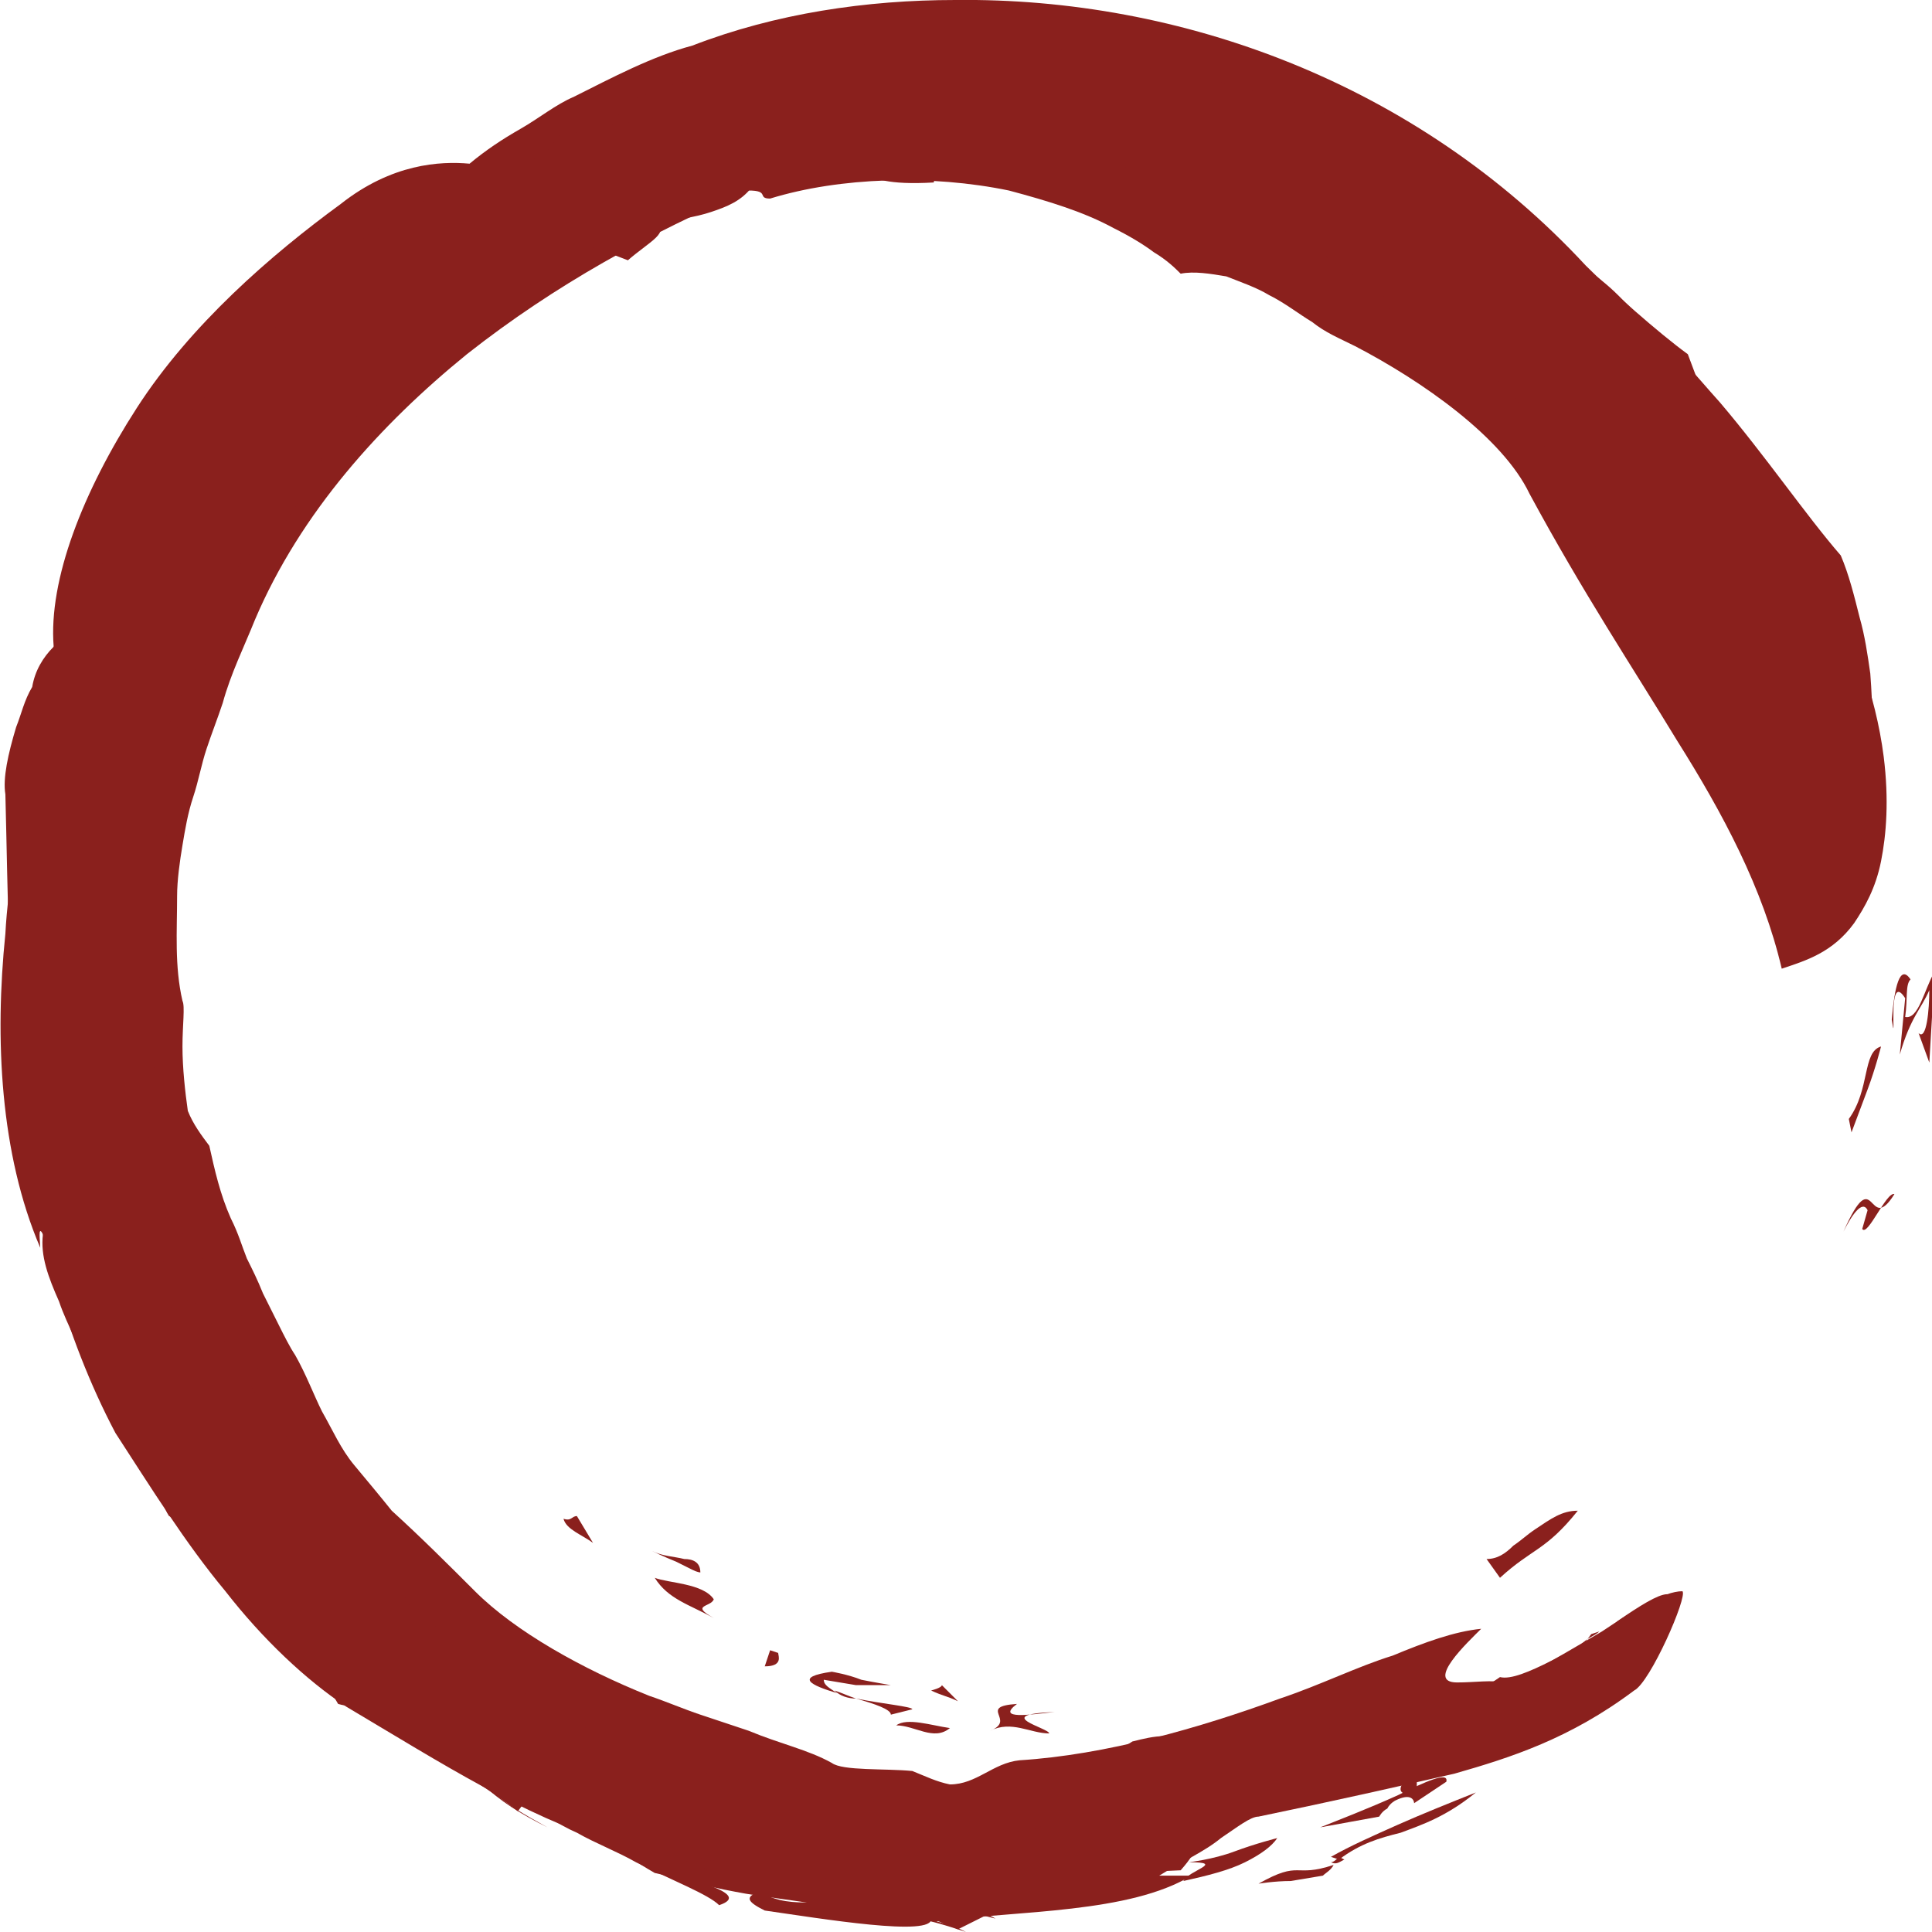 <?xml version="1.0" encoding="utf-8"?>
<!-- Generator: Adobe Illustrator 18.1.1, SVG Export Plug-In . SVG Version: 6.00 Build 0)  -->
<svg version="1.1" id="Calque_1" xmlns="http://www.w3.org/2000/svg" xmlns:xlink="http://www.w3.org/1999/xlink" x="0px" y="0px"
	 viewBox="0 0 72 72" enable-background="new 0 0 72 72" xml:space="preserve">
<g>
	<g>
		<g>
			<path fill="#8A201D" d="M54.3,62.7c0.7,0,1.2-0.1,1.9,0c1-0.4,2.3-1.2,3.5-1.9c1.2-0.8,2.3-1.5,3-1.5c0.2,0.2-1.2,3.4-1.8,3.7
				c-2.4,1.8-4.6,2.5-6.7,3.1c-2.2,0.5-4.4,1-7.3,1.6c-0.3,0-0.8,0.4-1.4,0.8c-0.6,0.5-1.5,0.9-2.3,1.4c0,0,0.6,0,1.2,0
				c-2.3,1.4-6.4,1.3-9.5,1.7c0.7,0.2,0.7,0.2,1.1,0.4c-0.6-0.2-1.5-0.5-2.4-0.6c-0.9-0.2-1.9-0.2-3-0.4c-1-0.2-2.2-0.3-3.2-0.5
				c-1.1-0.2-2.1-0.5-3-0.7c-0.7-0.4-1.1-0.7-1.6-1.1c-3.4-1.1-6.2-2.9-9.9-5.1c-1.5-1-3.1-2.5-4.5-4.3c-1.5-1.8-2.8-3.9-4.1-5.9
				c-1.9-3.6-3-7.8-3.5-11.9c-0.5-4.1-0.5-8.1-0.6-11.9c-0.1-0.6,0.1-1.5,0.4-2.5c0.2-0.5,0.3-1,0.6-1.5C1.3,25,1.6,24.5,2,24.1
				c-0.2-2.5,1.1-5.8,3.1-8.9c2-3.1,5-5.7,7.6-7.6c1.9-1.5,3.7-1.6,4.8-1.5c0.6-0.5,1.2-0.9,1.9-1.3c0.7-0.4,1.3-0.9,2-1.2
				c1.4-0.7,2.9-1.5,4.4-1.9C28.9,0.5,32.3,0,35.6,0C44-0.1,52.8,3.1,59.1,9.9c0.9,0.9,2.7,2.5,3.8,3.3l0.6,1.6
				c3.2,4.2,6.1,8.7,6.7,13.4c0.2,1.6,0.1,2.9-0.1,3.9c-0.2,1-0.6,1.7-1,2.3c-0.8,1.1-1.8,1.4-2.7,1.7c-0.7-3-2.2-5.8-3.9-8.5
				c-1.7-2.8-3.5-5.5-5.5-9.2c-1-2.1-4-4.2-6.5-5.5c-0.6-0.3-1.1-0.5-1.6-0.9c-0.5-0.3-1-0.7-1.6-1c-0.5-0.3-1.1-0.5-1.6-0.7
				c-0.6-0.1-1.2-0.2-1.7-0.1C43.8,10,43.5,9.7,43,9.4c-0.4-0.3-0.9-0.6-1.5-0.9c-1.1-0.6-2.4-1-3.9-1.4c-2.9-0.6-6.3-0.5-8.9,0.3
				c-0.5,0,0-0.3-0.8-0.3c-3.7,1.6-7.2,3.5-10.5,6.1c-3.2,2.6-6.2,5.9-7.9,9.9c-0.4,1-0.9,2-1.2,3.1c-0.2,0.6-0.4,1.1-0.6,1.7
				c-0.2,0.6-0.3,1.2-0.5,1.8c-0.2,0.6-0.3,1.2-0.4,1.8c-0.1,0.6-0.2,1.3-0.2,1.9c0,1.3-0.1,2.6,0.2,3.9c0.1,0.2,0,0.9,0,1.7
				c0,0.8,0.1,1.7,0.2,2.4c0.2,0.5,0.5,0.9,0.8,1.3c0.2,0.9,0.4,1.8,0.8,2.7C8.9,46,9,46.4,9.2,46.9c0.2,0.4,0.4,0.8,0.6,1.3
				c0.2,0.4,0.4,0.8,0.6,1.2c0.2,0.4,0.4,0.8,0.6,1.1c0.4,0.7,0.7,1.5,1,2.1c0.4,0.7,0.7,1.4,1.2,2c0.5,0.6,1,1.2,1.4,1.7
				c1.1,1,2.1,2,3.1,3c1.5,1.5,4,2.9,6.5,3.9c0.6,0.2,1.3,0.5,1.9,0.7c0.6,0.2,1.2,0.4,1.8,0.6c1.2,0.5,2.2,0.7,3.1,1.2
				c0.4,0.3,2,0.2,3,0.3c0.5,0.2,0.9,0.4,1.4,0.5c1,0,1.6-0.8,2.6-0.9c3.2-0.2,6.7-1.2,9.7-2.3c1.5-0.5,2.9-1.2,4.2-1.6
				c1.2-0.5,2.3-0.9,3.3-1C54.7,61.2,53.1,62.7,54.3,62.7z"/>
			<path fill="#8A201D" d="M71.5,38.5c0.3,0.3,0.4-0.9,0.4-1.6c-0.3,0.7-0.7,1-1.1,2.4l0.2-2.1c-0.7-1.1-0.3,2.1-0.5,0.8
				c0.1-1.2,0.3-2.1,0.7-1.5c-0.2,0.2-0.1,0.7-0.2,1.4c0.5,0.1,0.7-1,1.1-1.7l-0.2,3.4L71.5,38.5z"/>
			<path fill="#8A201D" d="M69.4,45.8l0.2-0.7c-0.2-0.4-0.6,0.2-0.9,0.8c1.2-2.7,0.9,0.2,1.9-1.4C70.3,44.4,69.6,46.1,69.4,45.8z"/>
			<path fill="#8A201D" d="M68.9,41.7c0.8-1.1,0.5-2.5,1.2-2.7c0,0-0.2,0.8-0.5,1.6c-0.3,0.8-0.6,1.6-0.6,1.6L68.9,41.7z"/>
			<path fill="#8A201D" d="M59.3,60.9c-0.6,0.8-0.3,0.4-1.5,1.4c0,0,0.4-0.4,0.9-0.8c0.2-0.2,0.4-0.4,0.6-0.5
				c0.2-0.1,0.3-0.2,0.3-0.2L59.3,60.9z"/>
			<path fill="#8A201D" d="M17,65.2c0.4,0.5,0.8,1,1.3,1.5c0.5,0.5,1.2,0.9,2.1,1.4c-1-0.5-1.8-1-2.4-1.6
				C17.5,65.9,17.1,65.4,17,65.2z"/>
			<path fill="#8A201D" d="M6,49.4c0.2-0.1,0-0.6,0.5,0.1c0.1,0.4-0.7,0.2,0.2,1.2L6,49.4z"/>
			<path fill="#8A201D" d="M6.6,47.5l0.1-0.9C6.6,46.6,6.5,47,6.6,47.5z"/>
			<path fill="#8A201D" d="M50.1,69.3l-0.2-0.1c-0.1,0.1-0.2,0.2-0.3,0.2C49.8,69.5,49.9,69.4,50.1,69.3z"/>
			<path fill="#8A201D" d="M46.9,70.2c0,0,0.6-0.1,1.2-0.1c0.6-0.1,1.2-0.2,1.2-0.2c0.1-0.1,0.3-0.2,0.4-0.4
				C48.2,70,48.5,69.3,46.9,70.2z"/>
			<path fill="#8A201D" d="M49.6,69.2l0.3,0.1c0.8-0.6,1.5-0.8,2.3-1c0.8-0.3,1.7-0.6,2.8-1.5c-1,0.4-2,0.8-2.9,1.2
				C51.2,68.4,50.3,68.8,49.6,69.2z"/>
			<path fill="#8A201D" d="M51.4,67.7c0,0,0.1-0.2,0.3-0.3c0.1-0.2,0.3-0.3,0.3-0.3c0.6-0.3,0.7,0,0.7,0.1l1.2-0.8
				c0.1-0.4-0.8,0-1.8,0.5c-1.1,0.5-2.4,1-2.9,1.2L51.4,67.7z"/>
			<polygon fill="#8A201D" points="58.8,56.4 58.8,56.4 58.8,56.4 			"/>
			<path fill="#8A201D" d="M55.4,58.1l0.5,0.7c1.2-1.1,1.7-1,2.9-2.5l0,0c-0.6,0-1,0.3-1.6,0.7c-0.3,0.2-0.5,0.4-0.8,0.6
				C56.1,57.9,55.8,58.1,55.4,58.1z"/>
			<path fill="#8A201D" d="M44.1,70.1c0.9-0.2,1.7-0.4,2.3-0.7c0.6-0.3,1-0.6,1.2-0.9c0,0-0.8,0.2-1.6,0.5c-0.8,0.3-1.7,0.4-1.7,0.4
				C45.7,69.4,44.3,69.7,44.1,70.1z"/>
			<path fill="#8A201D" d="M41,69.1c0,0,0.4-0.1,0.8-0.2c0.4-0.1,0.8-0.2,0.8-0.2l-0.7-0.1C41.7,68.8,41.5,69,41,69.1z"/>
			<path fill="#8A201D" d="M41.8,68.7c0-0.2-0.2-0.2-0.8-0.2C41,68.5,41.8,68.7,41.8,68.7z"/>
			<path fill="#8A201D" d="M44.6,67.2c-1.1-0.3-0.8,0.3-2.5,0.6C42.1,68.5,43.8,67.5,44.6,67.2z"/>
			<polygon fill="#8A201D" points="37.6,68.3 37,67.9 37,68.5 			"/>
			<path fill="#8A201D" d="M24.4,69.5c0.9,0,0.7-0.2,0.3-0.5c-0.4-0.3-1.1-0.6-1.1-0.8L24.4,69.5z"/>
			<path fill="#8A201D" d="M35.7,67l0.5,0.5l0.3-0.3c0.4,0,1-0.1,1.4,0.1C38.2,66.7,36.5,67.1,35.7,67z"/>
			<path fill="#8A201D" d="M29.3,68c0,0-0.4-0.2-0.8-0.3c-0.4-0.2-0.7-0.4-0.7-0.4"/>
			<path fill="#8A201D" d="M39.1,64.6c0-0.2-2.2-0.7,0.2-0.8c-0.9,0.1-2.2,0.3-1.4-0.3c-1.5,0.1,0,0.6-1,1
				C37.7,64.1,38.4,64.6,39.1,64.6z"/>
			<path fill="#8A201D" d="M35.4,64.4c-0.7-0.1-1.6-0.4-2-0.1C34.1,64.3,34.8,64.9,35.4,64.4z"/>
			<path fill="#8A201D" d="M34.7,63c0,0,0.2,0.1,0.5,0.2c0.3,0.1,0.5,0.2,0.5,0.2l-0.6-0.6C35.1,62.9,34.7,63,34.7,63z"/>
			<line fill="#8A201D" x1="19.4" y1="63" x2="19" y2="63.7"/>
			<path fill="#8A201D" d="M30.7,62.6c0,0,0.6,0.1,1.2,0.2c0.6,0,1.3,0,1.3,0s-0.6-0.1-1.1-0.2c-0.5-0.2-1.1-0.3-1.1-0.3
				c-1.4,0.2-0.8,0.5,0.2,0.8C30.9,62.9,30.7,62.8,30.7,62.6z"/>
			<path fill="#8A201D" d="M33.2,63.9l0.8-0.2c0-0.1-1.1-0.2-2.1-0.4C32.6,63.5,33.2,63.7,33.2,63.9z"/>
			<path fill="#8A201D" d="M31.9,63.3c-0.3-0.1-0.5-0.2-0.8-0.3C31.3,63.2,31.6,63.3,31.9,63.3z"/>
			<path fill="#8A201D" d="M13.4,59c0,0,0.5,0.5,1,0.9c0.5,0.5,1,0.9,1,0.9C14.7,60.2,14.2,59.5,13.4,59z"/>
			<path fill="#8A201D" d="M29,61.6l-0.3-0.1l-0.2,0.6C29.2,62.1,29,61.7,29,61.6z"/>
			<path fill="#8A201D" d="M26.6,59.6c-0.4-0.6-1.7-0.6-2.2-0.8c0.5,0.8,1.3,1,2.2,1.5C25.7,59.8,26.5,59.9,26.6,59.6z"/>
			<path fill="#8A201D" d="M24.3,57.8c0,0,0.4,0.2,0.9,0.4c0.2,0.1,0.4,0.2,0.6,0.3c0.2,0.1,0.3,0.1,0.3,0.1c0-0.4-0.3-0.5-0.6-0.5
				C25.1,58,24.7,58,24.3,57.8z"/>
			<path fill="#8A201D" d="M21.5,56.5c-0.2,0-0.2,0.2-0.5,0.1c0.1,0.4,0.7,0.6,1.1,0.9L21.5,56.5z"/>
			<path fill="#8A201D" d="M38,66.6c-0.7,0.1-1.4,0.1-2,0.2c1,0.1,2,0.2,3,0.2C38.7,66.8,38.4,66.7,38,66.6z"/>
			<path fill="#8A201D" d="M68.6,20.7c-1.3-1.5-2.8-3.7-4.5-5.7c-0.9-1-1.7-2-2.6-2.8c-0.4-0.4-0.8-0.8-1.2-1.2
				c-0.4-0.4-0.8-0.7-1.2-1c-2.2-2.2-5.2-4-8.5-5.3c-3.3-1.4-6.9-2.1-10.3-2.5l0.1-0.2c-0.7-0.1-1.4-0.3-2.1-0.4
				c-0.7-0.1-1.5-0.1-2.2-0.1c-1.5-0.1-3.1,0.1-4.7,0.2c-3.2,0.5-6.3,1.3-9.1,2.5l0.4,0.2c1-0.3,2.2-0.7,1.6,0C23,4.6,21.3,5,20.9,5
				l-0.7,0.9c-0.4,0.1-0.6-0.2-0.9-0.4c-0.3-0.1-0.8-0.2-1.7,0.6C17.2,7,15.9,7.4,14.9,8c-1,0.6-1.9,1.1-1.5,1.6
				c-0.6-0.1-1.2,0.5-1.8,1.1c-0.6,0.6-1.1,1.3-1.5,1.7l1-0.1c-0.9,0.7-2,1.4-2.8,2c-0.8,0.6-1.5,1.2-1.8,1.8
				c-1.6,2.5-3.6,6.3-4.2,9.5c-1,0.5,1.2-3.2-0.3-1.5c-0.3,1.6-0.5,3.3-1,5.1c-0.3,1.8-0.7,3.7-0.8,5.6C-0.2,38.7,0,43,1.5,46.5
				c0-0.2-0.1-0.9,0.1-0.5c-0.1,0.8,0.2,1.6,0.6,2.5c0.3,0.9,0.9,1.9,1.3,3.1c0.1-0.3-0.1-1.1-0.5-2.1c-0.3-1-0.6-2-0.8-2.5
				C3,47.3,3,47.4,2.9,47.9c0,0.5-0.1,1.3,0.8,2.6c0-0.2-0.1-0.7,0-0.7c1.6,2.6-0.2,1.4,1.1,3.4c0,0-0.1-0.3-0.2-0.6
				c-0.1-0.3-0.1-0.7-0.1-0.7c1,2,0.5,0.6,2,2.6c-0.8,0-0.6,1.4-0.2,2c0.4,0.1,1.7,2.2,2,1.5c0.5,1.6,1.3,2.3,2,2.9
				c0.8,0.6,1.5,1.2,2.3,2.6c0.7,0.2,0.5-0.1,0.3-0.5c-0.3-0.4-0.6-0.9-0.4-1.1c2.6,1.6,0.3,1.2,1.1,2c0.9,0.5,4.3,2.5,5.7,3.6
				l0.3-0.4c0.5,0.4,1.2,0.9,1.9,1.2c0.7,0.4,1.5,0.7,2.2,1.1c1.4,0.7,2.7,1.2,3.1,1.6c1.2-0.4-0.8-0.9-2.6-1.4
				c-0.3-0.4,1.6-0.2,2.5,0.2c-0.4-0.1-0.5-0.5-1.1-0.4c0-0.5,1.2,0.1,1.7,0.1c1.5,0.4,1.2,0.4,0.7,0.4c-0.5,0-1.3-0.1-0.7,0.2
				c1.2,0.1,4.1,0.6,3-0.2c1.2,0.2,1.5,0.3,1.5,0.6c0.1,0.2,0,0.5,0.7,0.6c-1-0.3-1.6-0.2-2.3-0.2c-0.6,0-1.2,0-1.9-0.4
				c-0.6,0.2-0.4,0.4,0.2,0.7c2.1,0.3,6.3,1,6.2,0.3c0,0,0.3,0.1,0.5,0.2c0.3,0.1,0.5,0.2,0.5,0.2l1-0.5l0.4,0.1
				c-0.5-0.3-1.3-0.5-2-0.8c-0.7-0.2-1.4-0.5-1.8-0.9c-0.1-0.3,1.2-0.1,1.8-0.2l0.6,0.5c0.9,0,1.2-0.2,1.6-0.5
				c0.4-0.3,0.9-0.5,2.1-0.6c-1.4,0.9,2.8,0.8,4.6,0.7c1.5-1.7-0.5-0.9,0.7-2.4c0.8-0.3,1.9-0.7,2.9-1.2c1-0.5,2.1-1,3.1-1.3
				c-2.2,1.2-1.6,1.1-0.8,1c0.8-0.1,1.8-0.2,0,0.9c0.9-0.2,1.4-0.8,2.2-1.2c1.1,0.5-0.8,1.4,0.7,1.4l0-0.8c0.7-0.1,1.3-0.1,2-0.2
				c0.7-0.2,1.5-0.5,2.7-1.2c0.1-0.4,0.8-1.6,1.8-2.2c0.6,0.1,1,0.2,2.6-1.6c1.1-2.2,0-1.6-1.6-0.5c-0.7,0.6-1.7,1.1-2.5,1.5
				c-0.8,0.4-1.5,0.7-1.9,0.6c-2.6,1.8-4.5,1.8-6.4,1.9c-1,0-2-0.1-3.1,0c-0.6,0-1.2,0-1.9,0.1c-0.3,0-0.7,0.1-1.1,0.2
				c-0.4,0-0.8,0.1-1.2,0.2c-0.5,0.3-0.6,0.5-0.9,0.7c-0.3,0.2-0.7,0.4-1.7,0.6c-0.6,0.6,0.2,0.8,1.3,0.8c1.1-0.1,2.6-0.3,3.4-0.2
				c-0.6,0.4-1.2,0.7-1.9,0.7l0.9,0.6c-3.4,1.2-2.1-0.7-5.1,0.2l0.7-0.3c0,0-0.4,0.1-0.9,0.2c-0.2,0.1-0.4,0.1-0.6,0.1
				c-0.2,0-0.3,0-0.3,0l0.4,0.1c-1.1,0.1-1.4,0.7-3.1,0.5l1.4-0.5c-0.9,0.4-1.2-0.4-2.5-0.3c0.7-0.3,1-0.6,1.4-0.6
				c-1.9-0.4-3.6-0.5-5.2-0.9c-5.6-0.5-10.7-3.3-14.4-7.1c0.1,0.2,0.3,0.5,0.3,0.6c-0.9-0.4-1.1-1.1-1.3-1.7l-0.9-1.1L12.8,56
				c-0.4-0.4-0.7-0.7-1.1-1.1c-0.3-0.4-0.6-0.8-0.9-1.2C10.2,53,9.6,52.1,9,51c0.3-0.3,0.5-0.2,0.6,0c-0.5-0.7-0.9-1.2-0.8-0.2
				c-0.9-1.4-0.8-2.2-1.3-3.3c0,0,0.1,0.1,0.3,0.3c0.2,0.2,0.4,0.5,0.6,0.7c0.4,0.5,0.9,1,0.9,1C9,48.6,8.3,49,7.9,47.5
				c-0.5-1.1-0.6-0.8-0.6-0.2c0,0.6,0.1,1.4-0.2,1.4c0,0-0.4-0.9-0.3-0.9c0,0-0.3,1.3-0.3,1.3c-0.4-1-0.4-1.9-0.4-2.6
				c0-0.7,0.1-1.2,0.2-1.7c0,0,0.2,1.5,0.2,1.5c0.5,0.1,0.3-0.5,0-1.2c-0.2-0.8-0.5-1.7-0.3-2.1l0.1,0.2c-0.5-2.3-0.3,0.6-0.8-0.9
				l0.3-2.9l-0.5,0.5c-0.3-0.8-0.2-2-0.1-3.4c0.1-0.7,0.3-1.4,0.4-2.1c0.1-0.7,0.2-1.4,0.4-2c0.2-0.7,0.2-1.6,0.3-2.6
				c0.2-0.9,0.2-2,0.5-2.9c-0.3,0.3-0.6,1-0.7,0.7c0.4-1.1,1.3-3.5,1.5-2.5c0,0,0.3-1.7,0.3-1.7c0.2-0.5,0.5-0.9,0.8-1.2l-0.4,0.3
				c0,0,0-0.1,0.1-0.3c0.1-0.2,0.2-0.4,0.3-0.6c0.2-0.5,0.4-0.9,0.4-0.9c0.1,0.1,0.7-0.4,0.2,0.5c0.4-0.4,0.8-0.9,1.1-1.4
				c0.4-0.5,0.7-1.1,1-1.7c0.3-0.6,0.8-1.3,1.3-1.9c0.5-0.6,1-1.3,1.8-1.8L14,15.2c1.2-1.7,2-1.2,3.5-2.8l-0.7-0.1
				c1.1-1.3,4.1-2.2,3.9-1.7c-0.4-1.1,0.9-0.1,1.4-1.4l1.3,0.5c0.8-0.7,1.7-1.1,0.9-1.4c0.9-0.1,1.6-0.2,2.2-0.4
				c0.6-0.2,1.1-0.4,1.5-0.9c0,0,0,0,0,0l0,0l0,0c0.3-0.2,2-0.3,1.2-0.6c3.8-0.6,2.1,0.6,5.6,0.4l0.1-0.7c1.4,0.2,2.8,0,4.1,0.1
				c0.7,0,1.3,0,1.9,0c0.6,0,1.2,0,1.7,0.1l0.1,0.7c0.7,0.1,0.7-0.1,0.8-0.2c0.1-0.1,0.3-0.3,1.4,0.1c0.3,0.2,0.5,0.5,0.4,0.6
				c2.1,0.6,4.6,2.3,7.2,4.2c-0.1,0.1-0.5-0.1-0.7-0.2c0.6,0.4,1.3,0.9,2.2,1.4c0.8,0.6,1.6,1.1,2.3,1.6c2.1,3.4,4.3,8.1,6,12.6
				c2.6,3,4.6,5.6,6.4,5.8c0.5-0.6,0.9-2.1,1.1-4.2c0-1.1,0-2.3-0.1-3.6c-0.1-0.7-0.2-1.4-0.4-2.1C69.1,22.2,68.9,21.4,68.6,20.7z"
				/>
		</g>
	</g>
</g>
</svg>
